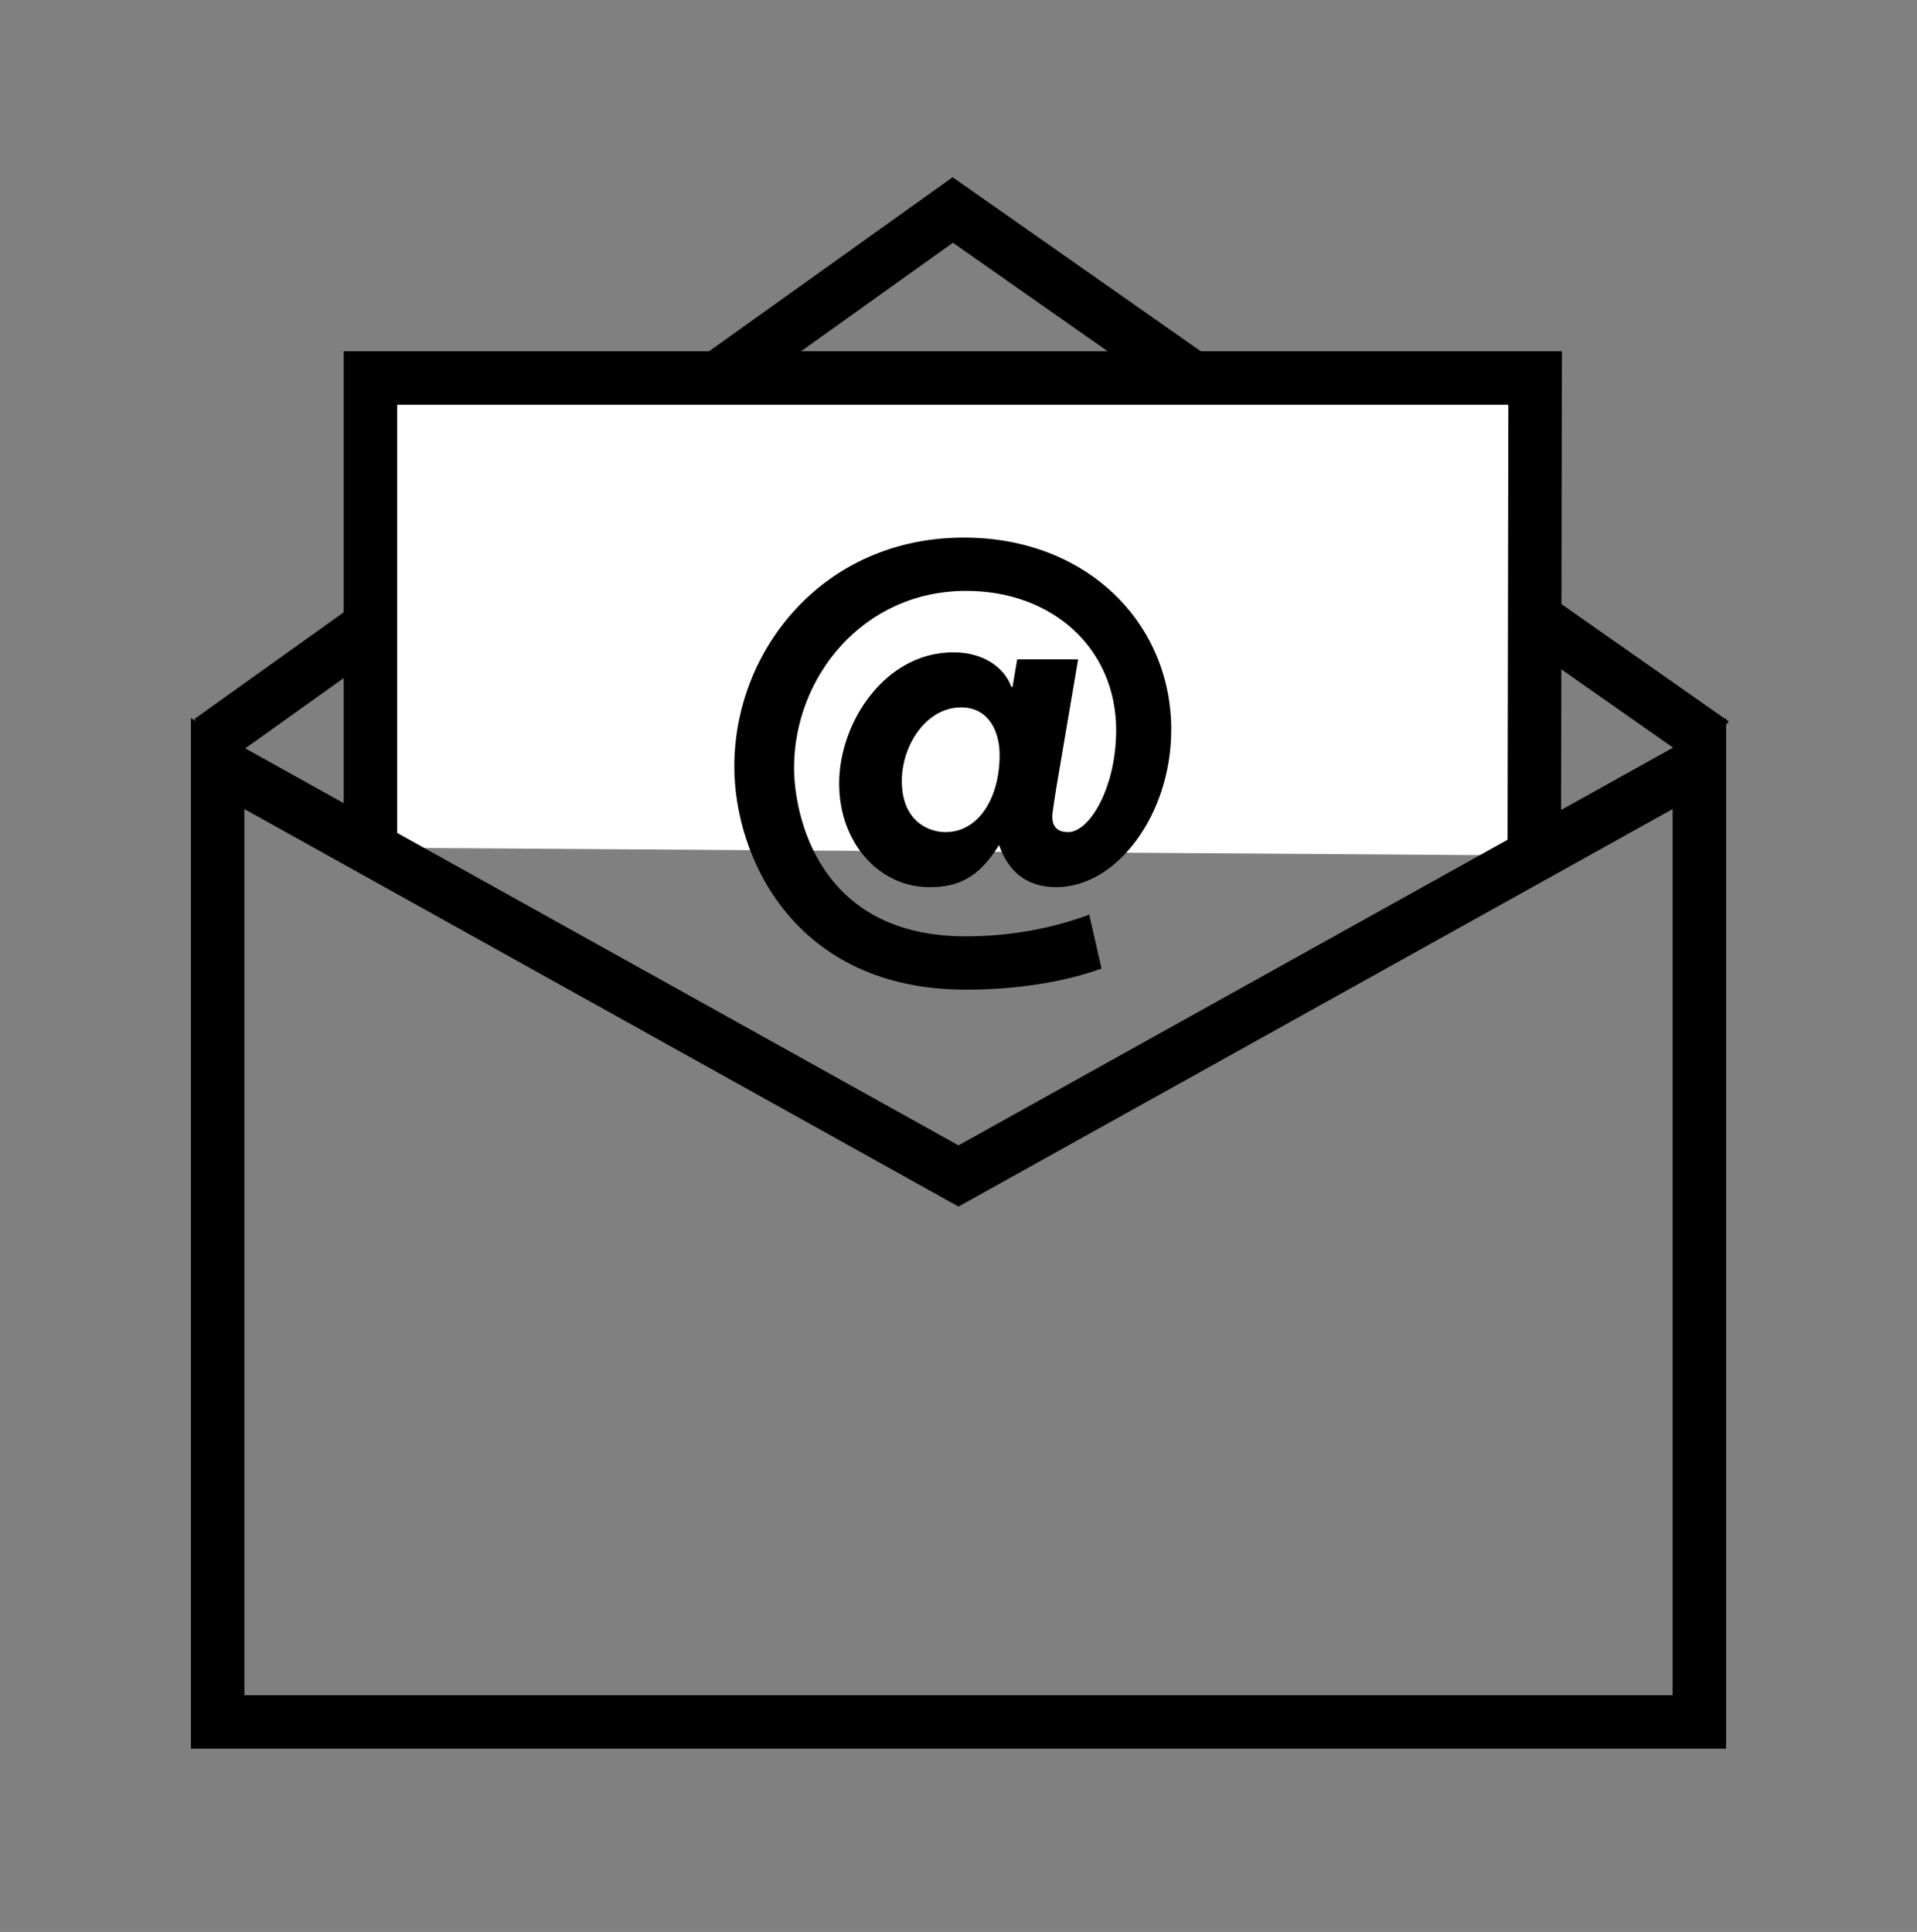 <?xml version="1.0" encoding="UTF-8" standalone="no"?>
<svg width="251px" height="253px" viewBox="0 0 251 253" version="1.1" xmlns="http://www.w3.org/2000/svg" xmlns:xlink="http://www.w3.org/1999/xlink" xmlns:sketch="http://www.bohemiancoding.com/sketch/ns">
    <rect x="0" y="0" width="251" height="253" fill="#808080" stroke="none"/>
    <!-- Generator: Sketch 3.4.3 (16618) - http://www.bohemiancoding.com/sketch -->
    <title>Email Us</title>
    <desc>Created with Sketch.</desc>
    <defs></defs>
    <g id="Page-1" stroke="none" stroke-width="1" fill="none" fill-rule="evenodd" sketch:type="MSPage">
        <g id="Email-Us" sketch:type="MSArtboardGroup">
            <g id="Page-1" sketch:type="MSLayerGroup" transform="translate(27, 27)">
                <path d="M0.5,70 L97.75,0.5 L197.333,70.333" id="Stroke-1" stroke="#000000" stroke-width="7" sketch:type="MSShapeGroup"></path>
                <g id="Group-5" transform="translate(21, 22)" sketch:type="MSShapeGroup">
                    <path d="M0.5,62 L0.5,0.5 L153,0.5 L152.889,63.031" id="Fill-3" fill="#FFFFFF"></path>
                    <path d="M0.5,62 L0.5,0.5 L153,0.5 L152.889,63.031" id="Stroke-4" stroke="#000000" stroke-width="7"></path>
                </g>
                <g id="Group-10" transform="translate(1, 43)" sketch:type="MSShapeGroup">
                    <path d="M0.5,30 L0.5,155.5 L194.5,155.5 L194.5,30 L97.5,84 L0.5,30 L0.5,30 Z" id="Stroke-6" stroke="#000000" stroke-width="7"></path>
                    <path d="M97.823,22.638 C93.376,22.638 90.079,27.469 90.079,32.3 C90.079,37.208 93.222,38.971 95.829,38.971 C100.047,38.971 102.885,34.601 102.885,28.85 C102.885,26.089 101.657,22.638 97.823,22.638 L97.823,22.638 Z M113.16,16.35 L110.323,33.067 C110.169,33.987 109.864,35.981 109.785,36.748 C109.71,38.358 110.552,38.971 111.856,38.971 C114.694,38.971 118.144,33.067 118.144,25.629 C118.144,14.893 109.785,7.378 98.513,7.378 C84.941,7.378 75.969,18.727 75.969,30.536 C75.969,36.595 79.035,52.621 98.438,52.621 C103.957,52.621 109.403,51.701 114.618,49.784 L116.228,56.839 C108.559,59.6 100.276,59.6 98.438,59.6 C76.046,59.6 68.147,42.269 68.147,30.383 C68.147,15.123 79.802,0.4 98.207,0.4 C114.311,0.4 125.353,11.596 125.353,25.552 C125.353,36.671 118.222,46.18 110.323,46.18 C106.26,46.18 103.957,43.956 102.808,40.659 C100.124,45.03 97.364,46.18 93.683,46.18 C87.165,46.18 81.874,40.428 81.874,32.607 C81.874,24.632 87.855,15.43 96.826,15.43 C100.968,15.43 103.575,17.577 104.418,19.954 L104.572,19.954 L105.186,16.35 L113.16,16.35 Z" id="Fill-8" fill="#000000"></path>
                </g>
            </g>
        </g>
    </g>
</svg>
